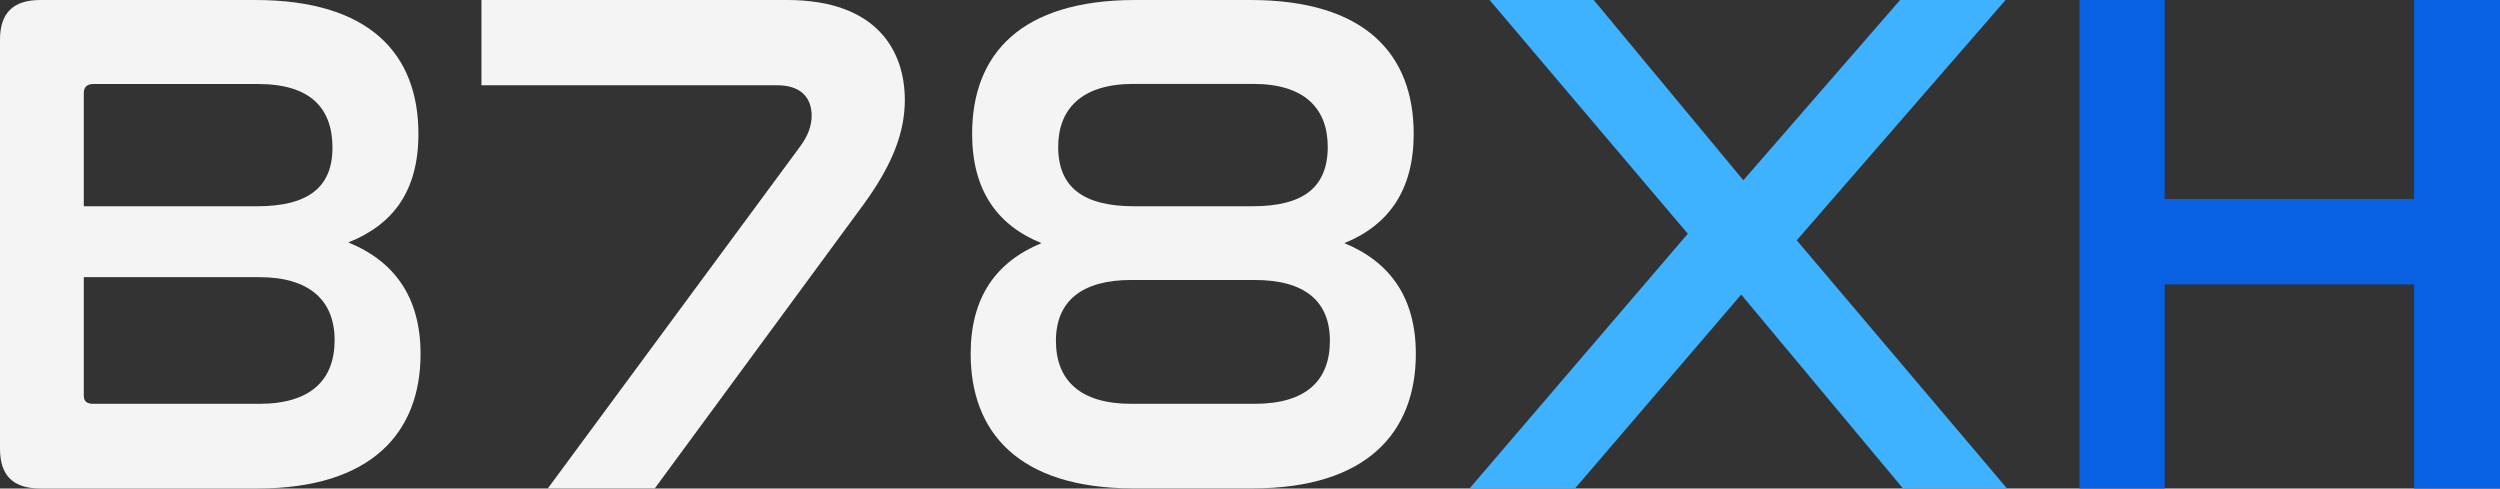 <svg width="348" height="68" viewBox="0 0 348 68" fill="none" xmlns="http://www.w3.org/2000/svg">
<rect x="0" y="0" width="348" height="68" fill="#333333" stroke="none"/>
<g clip-path="url(#clip0_9_7481)">
<path d="M35.512 0C51.515 0 58.244 7.556 58.244 18.637C58.244 26.492 54.817 31.23 48.481 33.748C54.927 36.361 58.542 41.398 58.542 49.269C58.542 60.145 51.798 68 35.811 68H5.628C1.808 68 0 66.19 0 62.459V5.541C0 1.81 1.808 0 5.628 0H35.512ZM11.665 28.711H35.811C42.853 28.711 46.281 26.098 46.281 20.557C46.281 15.017 43.168 11.695 35.921 11.695H12.969C12.168 11.695 11.665 12.105 11.665 12.907V28.727V28.711ZM11.665 55.108C11.665 55.911 12.168 56.21 12.969 56.21H36.109C43.246 56.21 46.579 52.889 46.579 47.348C46.579 41.807 43.058 38.581 36.109 38.581H11.665V55.108Z" fill="#F4F4F4"/>
<path d="M109.555 0C122.225 0 125.951 7.256 125.951 13.899C125.951 18.432 124.237 22.871 120.323 28.302L91.146 67.984H76.259L111.268 20.542C112.479 18.936 112.982 17.519 112.982 16.103C112.982 13.993 111.881 11.868 108.156 11.868H67.016V0H109.57H109.555Z" fill="#F4F4F4"/>
<path d="M174.055 0C190.043 0 196.787 7.556 196.787 18.637C196.787 26.397 193.36 31.324 187.134 33.843C193.47 36.456 197.085 41.398 197.085 49.253C197.085 60.13 190.341 67.984 174.354 67.984H157.753C141.75 67.984 135.116 60.13 135.116 49.253C135.116 41.398 138.637 36.456 144.972 33.843C138.732 31.324 135.32 26.381 135.32 18.637C135.32 7.556 142.064 0 158.052 0H174.055ZM174.652 56.21C181.789 56.21 185.122 52.983 185.122 47.443C185.122 41.902 181.601 38.974 174.652 38.974H157.454C150.616 38.974 146.985 41.902 146.985 47.443C146.985 52.983 150.412 56.21 157.454 56.21H174.652ZM174.354 28.711C181.396 28.711 184.823 26.098 184.823 20.447C184.823 15.206 181.711 11.68 174.464 11.68H157.769C150.522 11.68 147.299 15.206 147.299 20.447C147.299 26.082 150.82 28.711 157.863 28.711H174.369H174.354Z" fill="#F4F4F4"/>
<path d="M221.845 0L242.674 25.091L264.494 0H279.177L250.11 33.449L279.381 68H264.903L242.375 41.005L219.235 68H204.552L234.94 32.536L207.351 0H221.829H221.845Z" fill="#3EB1FF"/>
<path d="M301.326 0V27.704H336.037V0H348.016V68H336.037V39.588H301.326V68H289.458V0H301.326Z" fill="#0761E2"/>
</g>
<defs>
<clipPath id="clip0_9_7481">
<rect width="348" height="68" fill="white"/>
</clipPath>
</defs>
</svg>
